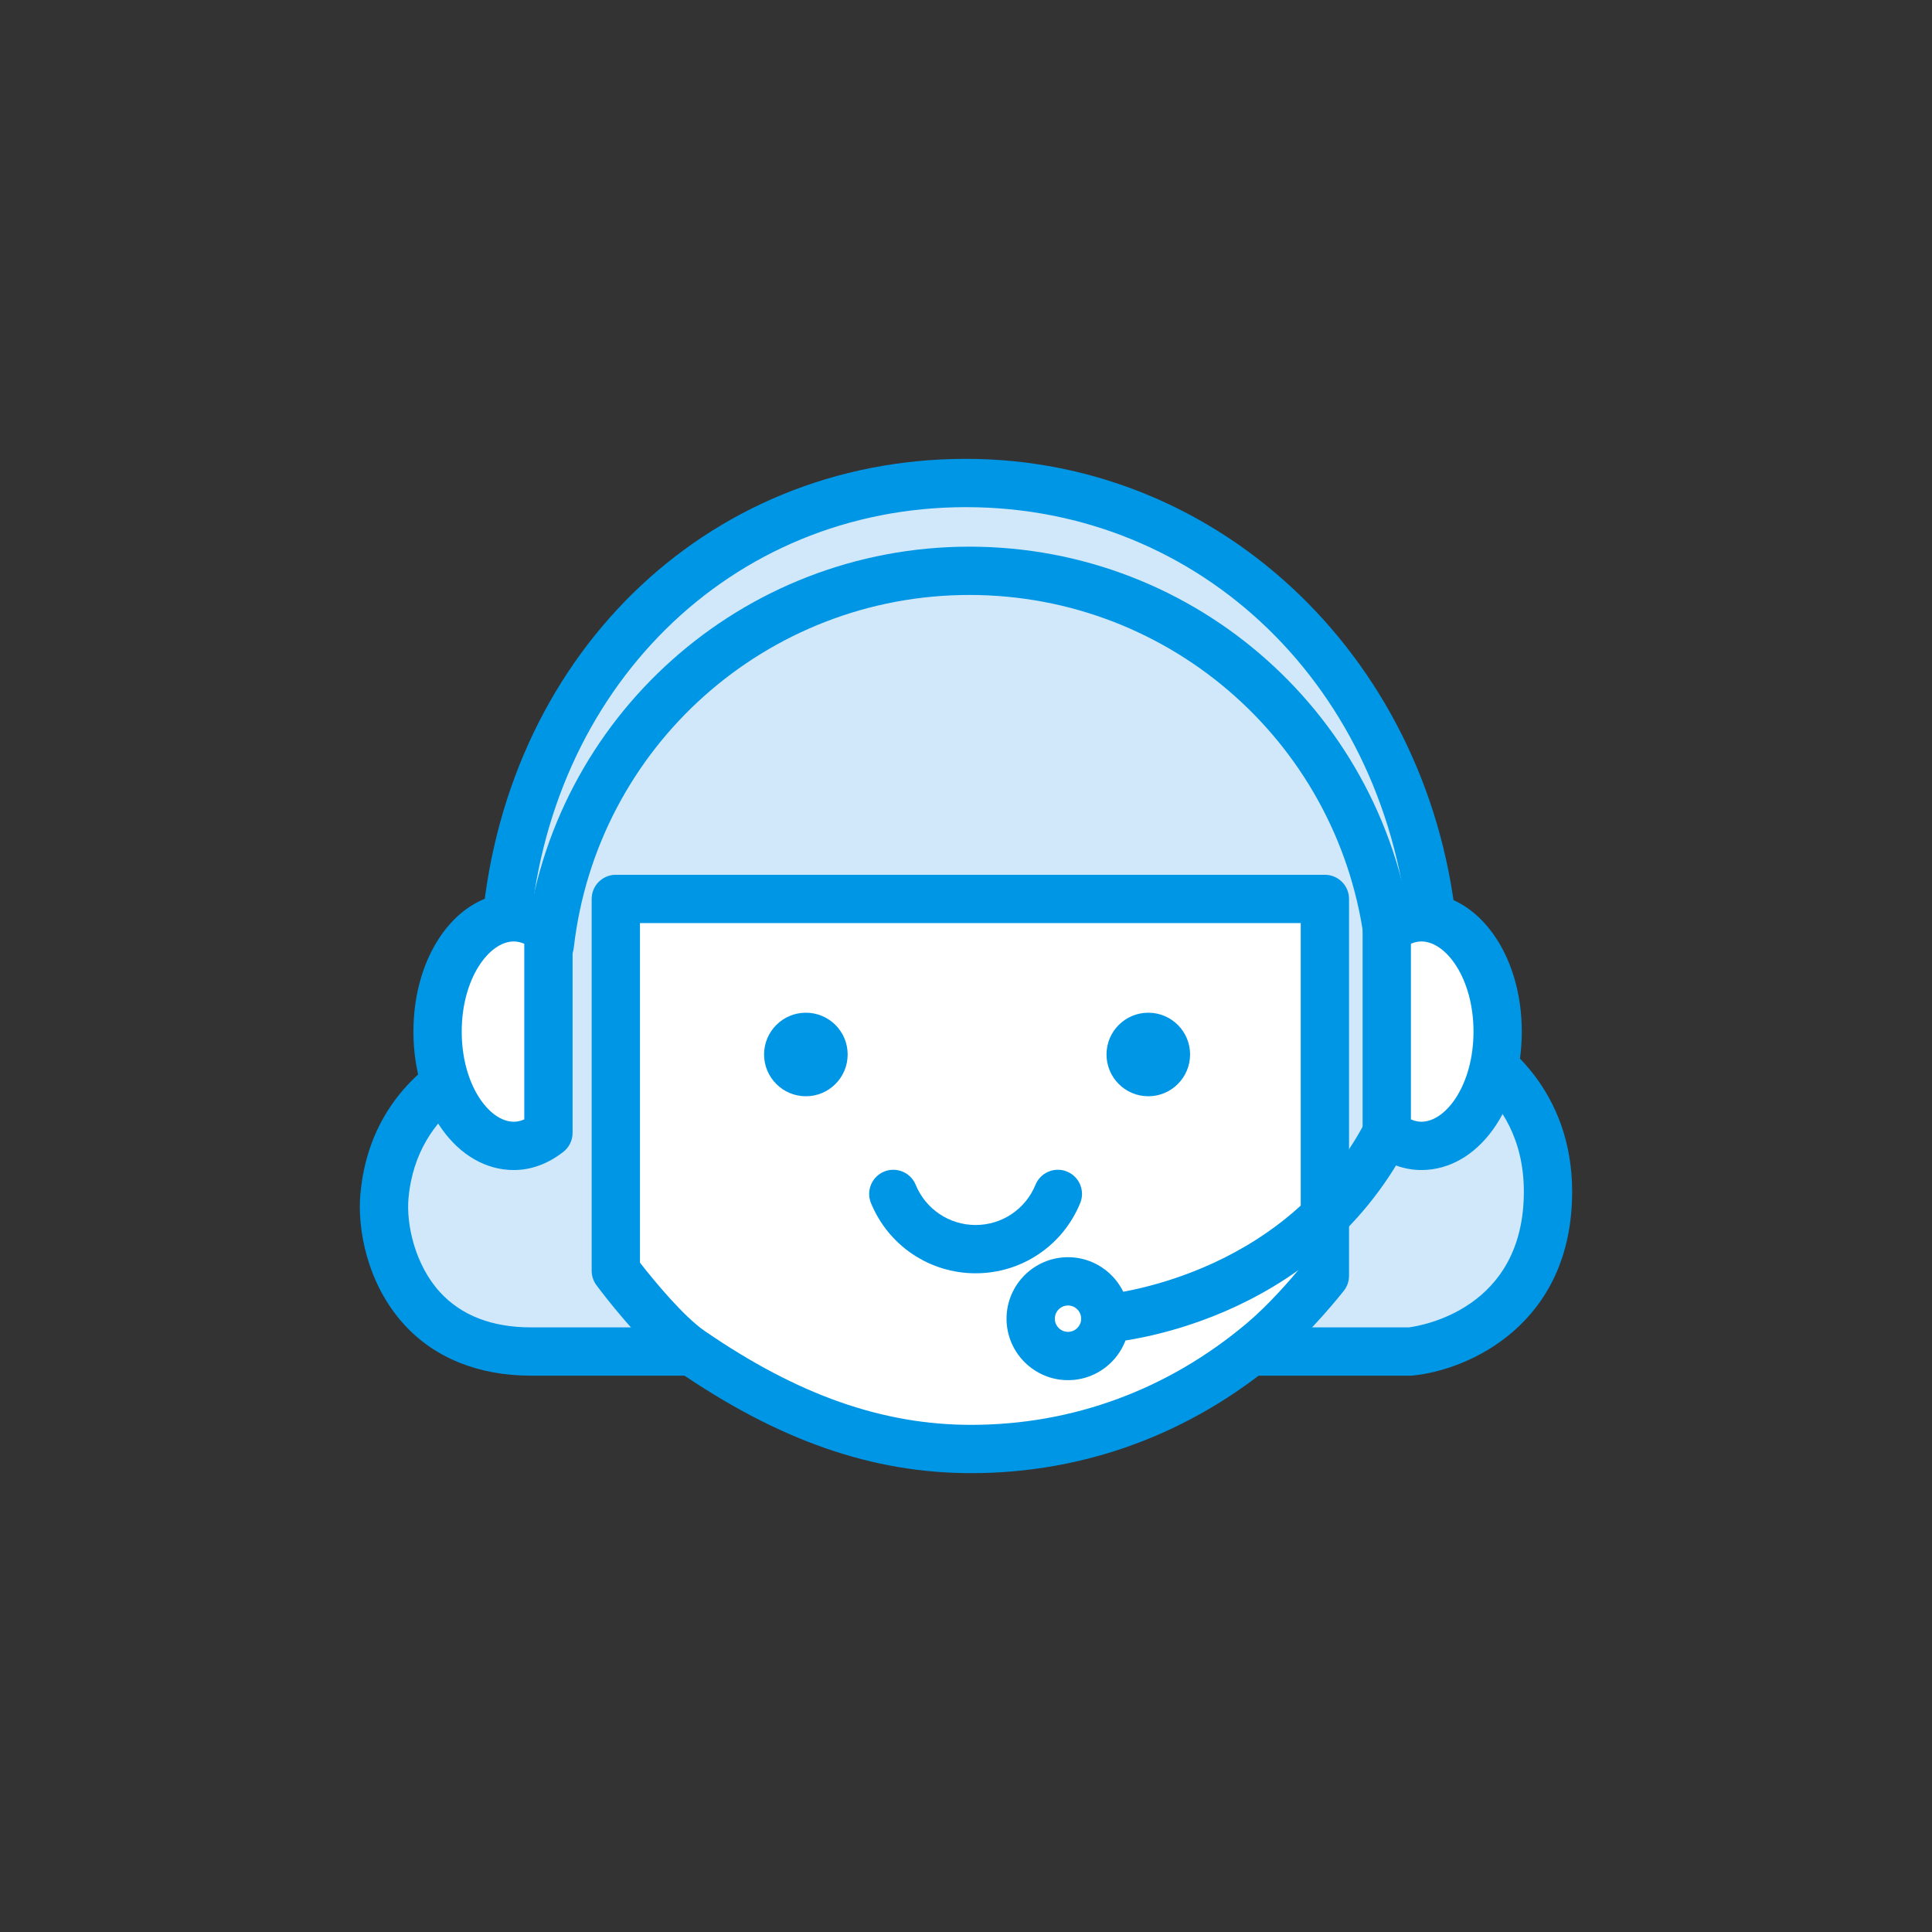 <?xml version="1.0" encoding="utf-8"?>
<!-- Generator: Adobe Illustrator 17.1.0, SVG Export Plug-In . SVG Version: 6.00 Build 0)  -->
<!DOCTYPE svg PUBLIC "-//W3C//DTD SVG 1.1//EN" "http://www.w3.org/Graphics/SVG/1.1/DTD/svg11.dtd">
<svg version="1.1" id="support-avatar" xmlns="http://www.w3.org/2000/svg" xmlns:xlink="http://www.w3.org/1999/xlink" x="0px"
	 y="0px" viewBox="0 0 1024 1024" enable-background="new 0 0 1024 1024" xml:space="preserve">
<rect x="0" y="0" width="1024" height="1024" fill="#333333" stroke="none"/>
<rect id="support-avatar-label" fill="none" width="100%"/>     
<g id="support-avatar-support-avatar">
	<g>
		<path fill="#D0E8F9" d="M820.472,631.6c0-65.899-58.429-83.728-58.429-83.728l-2.343-51.743
			C747.929,357.214,641.657,256,511.978,256c-129.657,0-234.128,98.914-244.192,240.128
			c-2.372,33.001-4.707,63.501-4.707,63.501s-53.978,15.3-59.314,74.328
			c-2.343,25.901,11.793,82.371,77.686,82.371h204.786H747.5C747.5,716.328,820.472,709.285,820.472,631.6z"/>
		<path fill="#0096E6" d="M747.5,729.129H281.45c-27.793,0-51.022-9.344-67.179-27.029
			c-19.829-21.699-24.921-50.886-23.257-69.3c4.742-52.442,42.507-74.728,59.921-82.272
			c0.851-11.229,2.457-32.685,4.086-55.314c10.407-146.028,118.472-252.014,256.957-252.014
			c136.336,0,248.308,108.272,260.478,251.85l1.986,43.879c24.142,10.857,58.828,39.828,58.828,92.671
			c0,70.644-55.3,94.644-84.543,97.472C748.314,729.114,747.914,729.129,747.5,729.129L747.5,729.129z
			 M511.978,268.8c-124.671,0-222,95.986-231.429,228.236c-2.371,33.036-4.707,63.564-4.707,63.564
			c-0.414,5.357-4.114,9.886-9.271,11.344c-1.807,0.528-45.614,13.971-50.057,63.171
			c-1.25,13.8,3.428,35.243,16.657,49.728c11.335,12.4,27.579,18.686,48.279,18.686h465.307
			c6.486-0.828,60.915-9.671,60.915-71.929c0-55.772-48.872-71.328-49.357-71.485
			c-5.186-1.586-8.815-6.257-9.058-11.657l-2.343-51.75C735.729,364.857,636.914,268.8,511.978,268.8
			L511.978,268.8z"/>
	</g>
	<g>
		<path fill="#FFFFFF" d="M669.243,711c-41.429,34.972-94,57-154.493,57c-57.657,0-106.014-22.786-148.565-52.057
			c-16.964-11.658-39.793-42.415-39.793-42.415V476.457h375.822v199.743C702.215,676.2,686.028,696.828,669.243,711z
			"/>
		<path fill="#0096E6" d="M514.75,780.8c-52.443,0-101.957-17.257-155.821-54.314c-18.186-12.5-40.35-42-42.814-45.328
			c-1.636-2.2-2.522-4.886-2.522-7.629V476.457c0-7.071,5.729-12.8,12.8-12.8h375.822
			c7.071,0,12.8,5.729,12.8,12.8v199.743c0,2.871-0.958,5.643-2.728,7.899
			c-0.7,0.886-17.2,21.829-34.786,36.686C630.986,760.043,574.7,780.8,514.75,780.8L514.75,780.8z
			 M339.193,669.214c7.607,9.829,23.229,28.614,34.243,36.187c49.393,33.971,94.3,49.8,141.315,49.8
			c53.836,0,104.407-18.672,146.236-53.986c11.671-9.843,23.3-23.357,28.428-29.557V489.257H339.193V669.214
			L339.193,669.214z"/>
	</g>
	<path fill="#0096E6" d="M449.278,558.886c0,12.229-9.899,22.157-22.149,22.157c-12.222,0-22.157-9.929-22.157-22.157
		c0-12.214,9.935-22.129,22.157-22.129C439.379,536.757,449.278,546.672,449.278,558.886z"/>
	<path fill="#0096E6" d="M630.771,558.886c0,12.229-9.929,22.157-22.143,22.157c-12.243,0-22.157-9.929-22.157-22.157
		c0-12.214,9.914-22.129,22.157-22.129C620.843,536.757,630.771,546.672,630.771,558.886z"/>
	<g>
		<path fill="#0096E6" d="M517.107,674.871c-24.393,0-46.164-14.6-55.465-37.199
			c-2.692-6.543,0.429-14.015,6.965-16.715c6.543-2.657,14.021,0.443,16.707,6.972
			c5.336,12.972,17.814,21.343,31.793,21.343c13.964,0,26.421-8.371,31.735-21.328
			c2.686-6.558,10.214-9.672,16.7-6.987c6.543,2.686,9.672,10.172,6.985,16.7
			C563.243,660.271,541.486,674.871,517.107,674.871L517.107,674.871z"/>
	</g>
	<g>
		<g>
			<g>
				<path fill="#0096E6" d="M736.243,513.714c-6.415,0-11.957-4.814-12.7-11.35
					c-12.186-106.621-102.343-187.022-209.707-187.022c-107.371,0-197.536,80.4-209.722,187.022
					c-0.793,7.028-7.1,12.129-14.164,11.265c-7.029-0.8-12.071-7.144-11.265-14.165
					c13.657-119.564,114.757-209.721,235.15-209.721c120.393,0,221.479,90.157,235.136,209.721
					c0.8,7.021-4.243,13.365-11.257,14.165C737.215,513.686,736.729,513.714,736.243,513.714L736.243,513.714z"/>
			</g>
		</g>
		<g>
			<g>
				<path fill="#FFFFFF" d="M272.321,486.185c-22.314,0-40.4,27.1-40.4,60.586
					c0,33.457,18.085,60.571,40.4,60.571c6.65,0,12.821-2.629,18.357-6.899V493.086
					C285.143,488.815,278.972,486.185,272.321,486.185z"/>
				<path fill="#0096E6" d="M272.321,620.143c-29.828,0-53.2-32.228-53.2-73.371
					c0-41.15,23.372-73.386,53.2-73.386c9.143,0,17.95,3.222,26.179,9.565
					c3.136,2.428,4.979,6.171,4.979,10.136v107.358c0,3.971-1.843,7.714-4.979,10.128
					C290.272,616.929,281.464,620.143,272.321,620.143L272.321,620.143z M272.321,498.985
					c-13.057,0-27.6,19.622-27.6,47.786c0,28.157,14.543,47.772,27.6,47.772c1.8,0,3.657-0.414,5.558-1.228
					v-93.101C275.978,499.4,274.122,498.985,272.321,498.985L272.321,498.985z"/>
			</g>
		</g>
		<g>
			<g>
				<path fill="#FFFFFF" d="M753.371,486.185c22.314,0,40.415,27.1,40.415,60.586c0,33.457-18.101,60.571-40.415,60.571
					c-6.628,0-12.828-2.629-18.357-6.899V493.086C740.543,488.815,746.743,486.185,753.371,486.185z"/>
				<path fill="#0096E6" d="M753.371,620.143c-9.156,0-17.957-3.214-26.186-9.571
					c-3.129-2.429-4.971-6.157-4.971-10.128V493.086c0-3.965,1.842-7.707,4.971-10.129
					c8.229-6.35,17.029-9.571,26.186-9.571c29.844,0,53.215,32.235,53.215,73.386
					C806.586,587.914,783.215,620.143,753.371,620.143L753.371,620.143z M747.814,593.314
					c1.9,0.814,3.757,1.228,5.557,1.228c13.058,0,27.615-19.614,27.615-47.772
					c0-28.164-14.558-47.786-27.615-47.786c-1.8,0-3.656,0.414-5.557,1.228V593.314L747.814,593.314z"/>
			</g>
		</g>
		<g>
			<path fill="#0096E6" d="M566.071,731.514c-17.972,0-32.585-14.613-32.585-32.57c0-17.972,14.613-32.601,32.585-32.601
				c17.957,0,32.571,14.629,32.571,32.601C598.643,716.9,584.028,731.514,566.071,731.514L566.071,731.514z
				 M566.071,691.943c-3.857,0-6.985,3.143-6.985,7c0,3.842,3.129,6.971,6.985,6.971
				c3.843,0,6.972-3.129,6.972-6.971C573.043,695.086,569.914,691.943,566.071,691.943L566.071,691.943z"/>
		</g>
		<g>
			<path fill="#0096E6" d="M585.828,711.743c-6.628,0-12.229-5.114-12.742-11.843
				c-0.529-7.043,4.757-13.172,11.8-13.715c0.942-0.086,95.071-8.271,138.786-91.686
				c3.285-6.271,11-8.643,17.285-5.4c6.258,3.286,8.672,11.029,5.4,17.286
				c-50.472,96.272-155.143,105-159.586,105.328C586.457,711.729,586.143,711.743,585.828,711.743L585.828,711.743z"/>
		</g>
	</g>
</g>
</svg>
